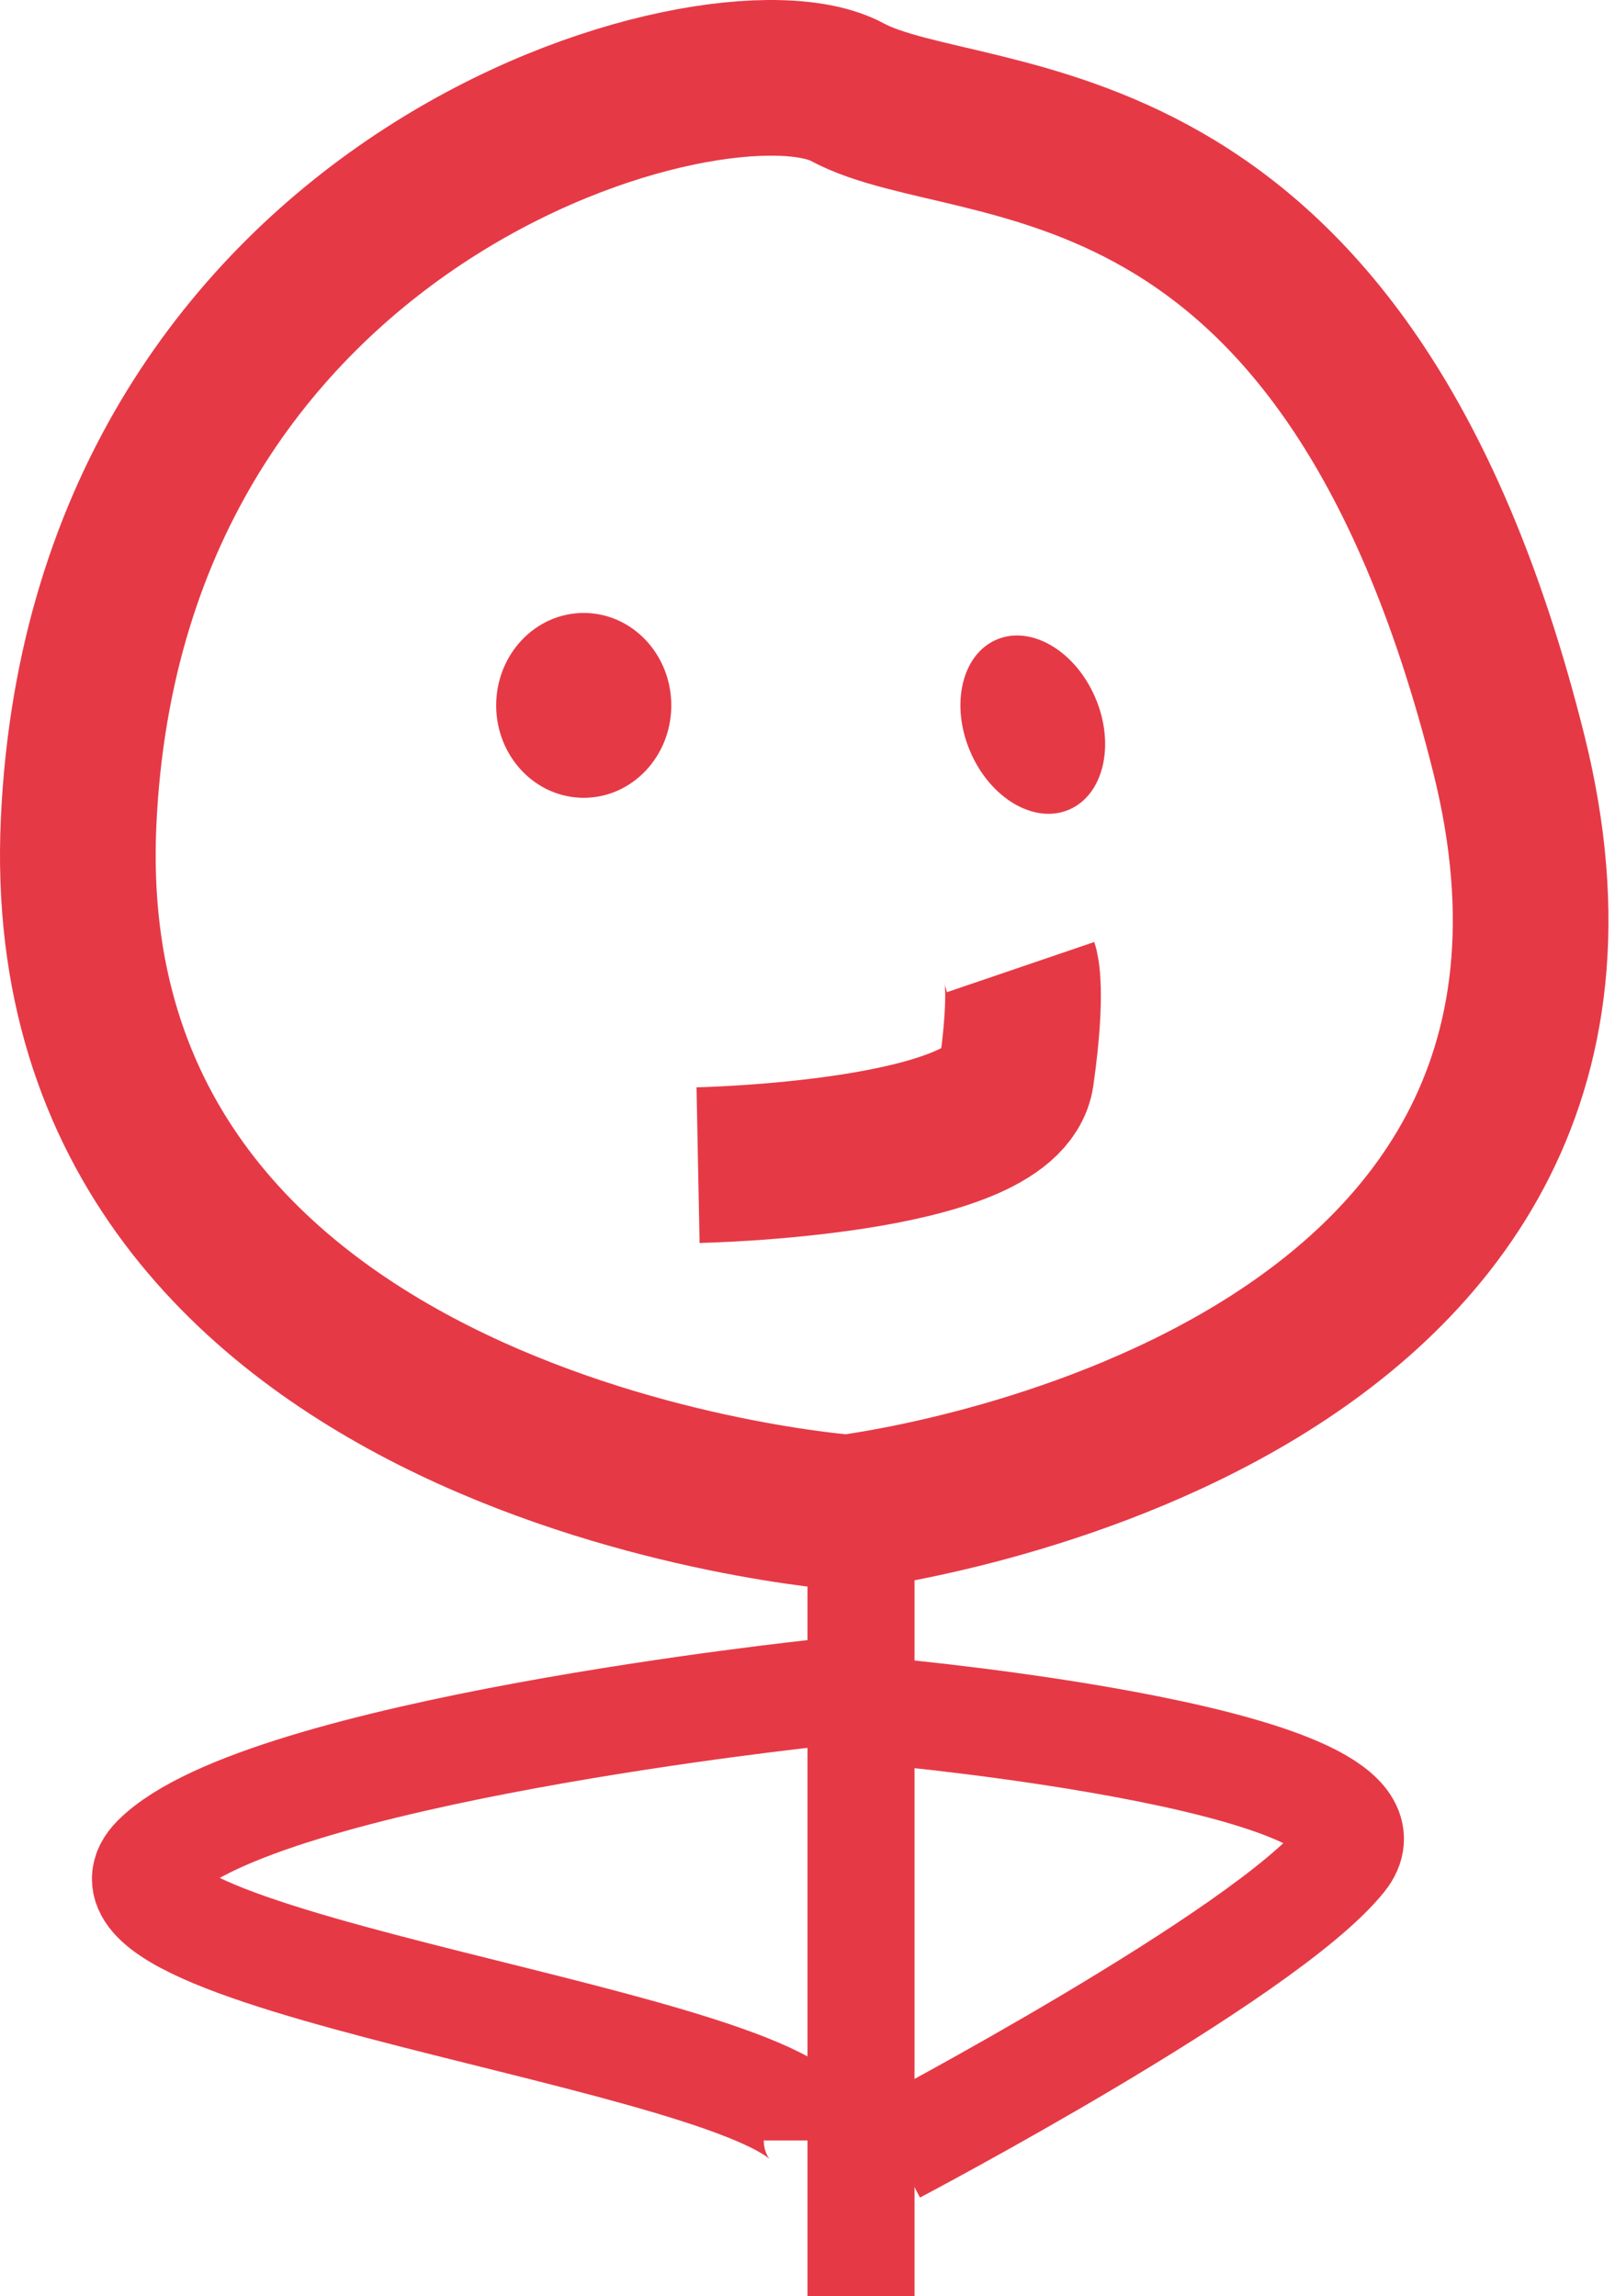 <svg width="166" height="236" viewBox="0 0 166 236" fill="none" xmlns="http://www.w3.org/2000/svg">
<path d="M87.08 9.464C74.08 2.464 11.08 19.464 8.08 84.464C5.08 149.464 87.08 155.464 87.08 155.464C87.08 155.464 172.08 145.464 155.08 77.464C138.08 9.464 100.08 16.464 87.08 9.464Z" stroke="#E63946" stroke-width="16"/>
<ellipse cx="60" cy="72.5" rx="9" ry="9.5" fill="#E63946"/>
<ellipse cx="106.155" cy="74.48" rx="7" ry="9.5" transform="rotate(-23 106.155 74.48)" fill="#E63946"/>
<path d="M71.75 119.755C71.75 119.755 103.231 119.135 104.464 110.435C105.697 101.735 104.902 99.4 104.902 99.4" stroke="#E63946" stroke-width="16"/>
<line x1="88.5" y1="160" x2="88.5" y2="236" stroke="#E63946" stroke-width="11"/>
<path d="M84 174C84 174 27 180 16 191C5 202 84 210 84 220" stroke="#E63946" stroke-width="11"/>
<path d="M92 176C92 176 146 181 138 191C130 201 92 221 92 221" stroke="#E63946" stroke-width="11"/>
</svg>
